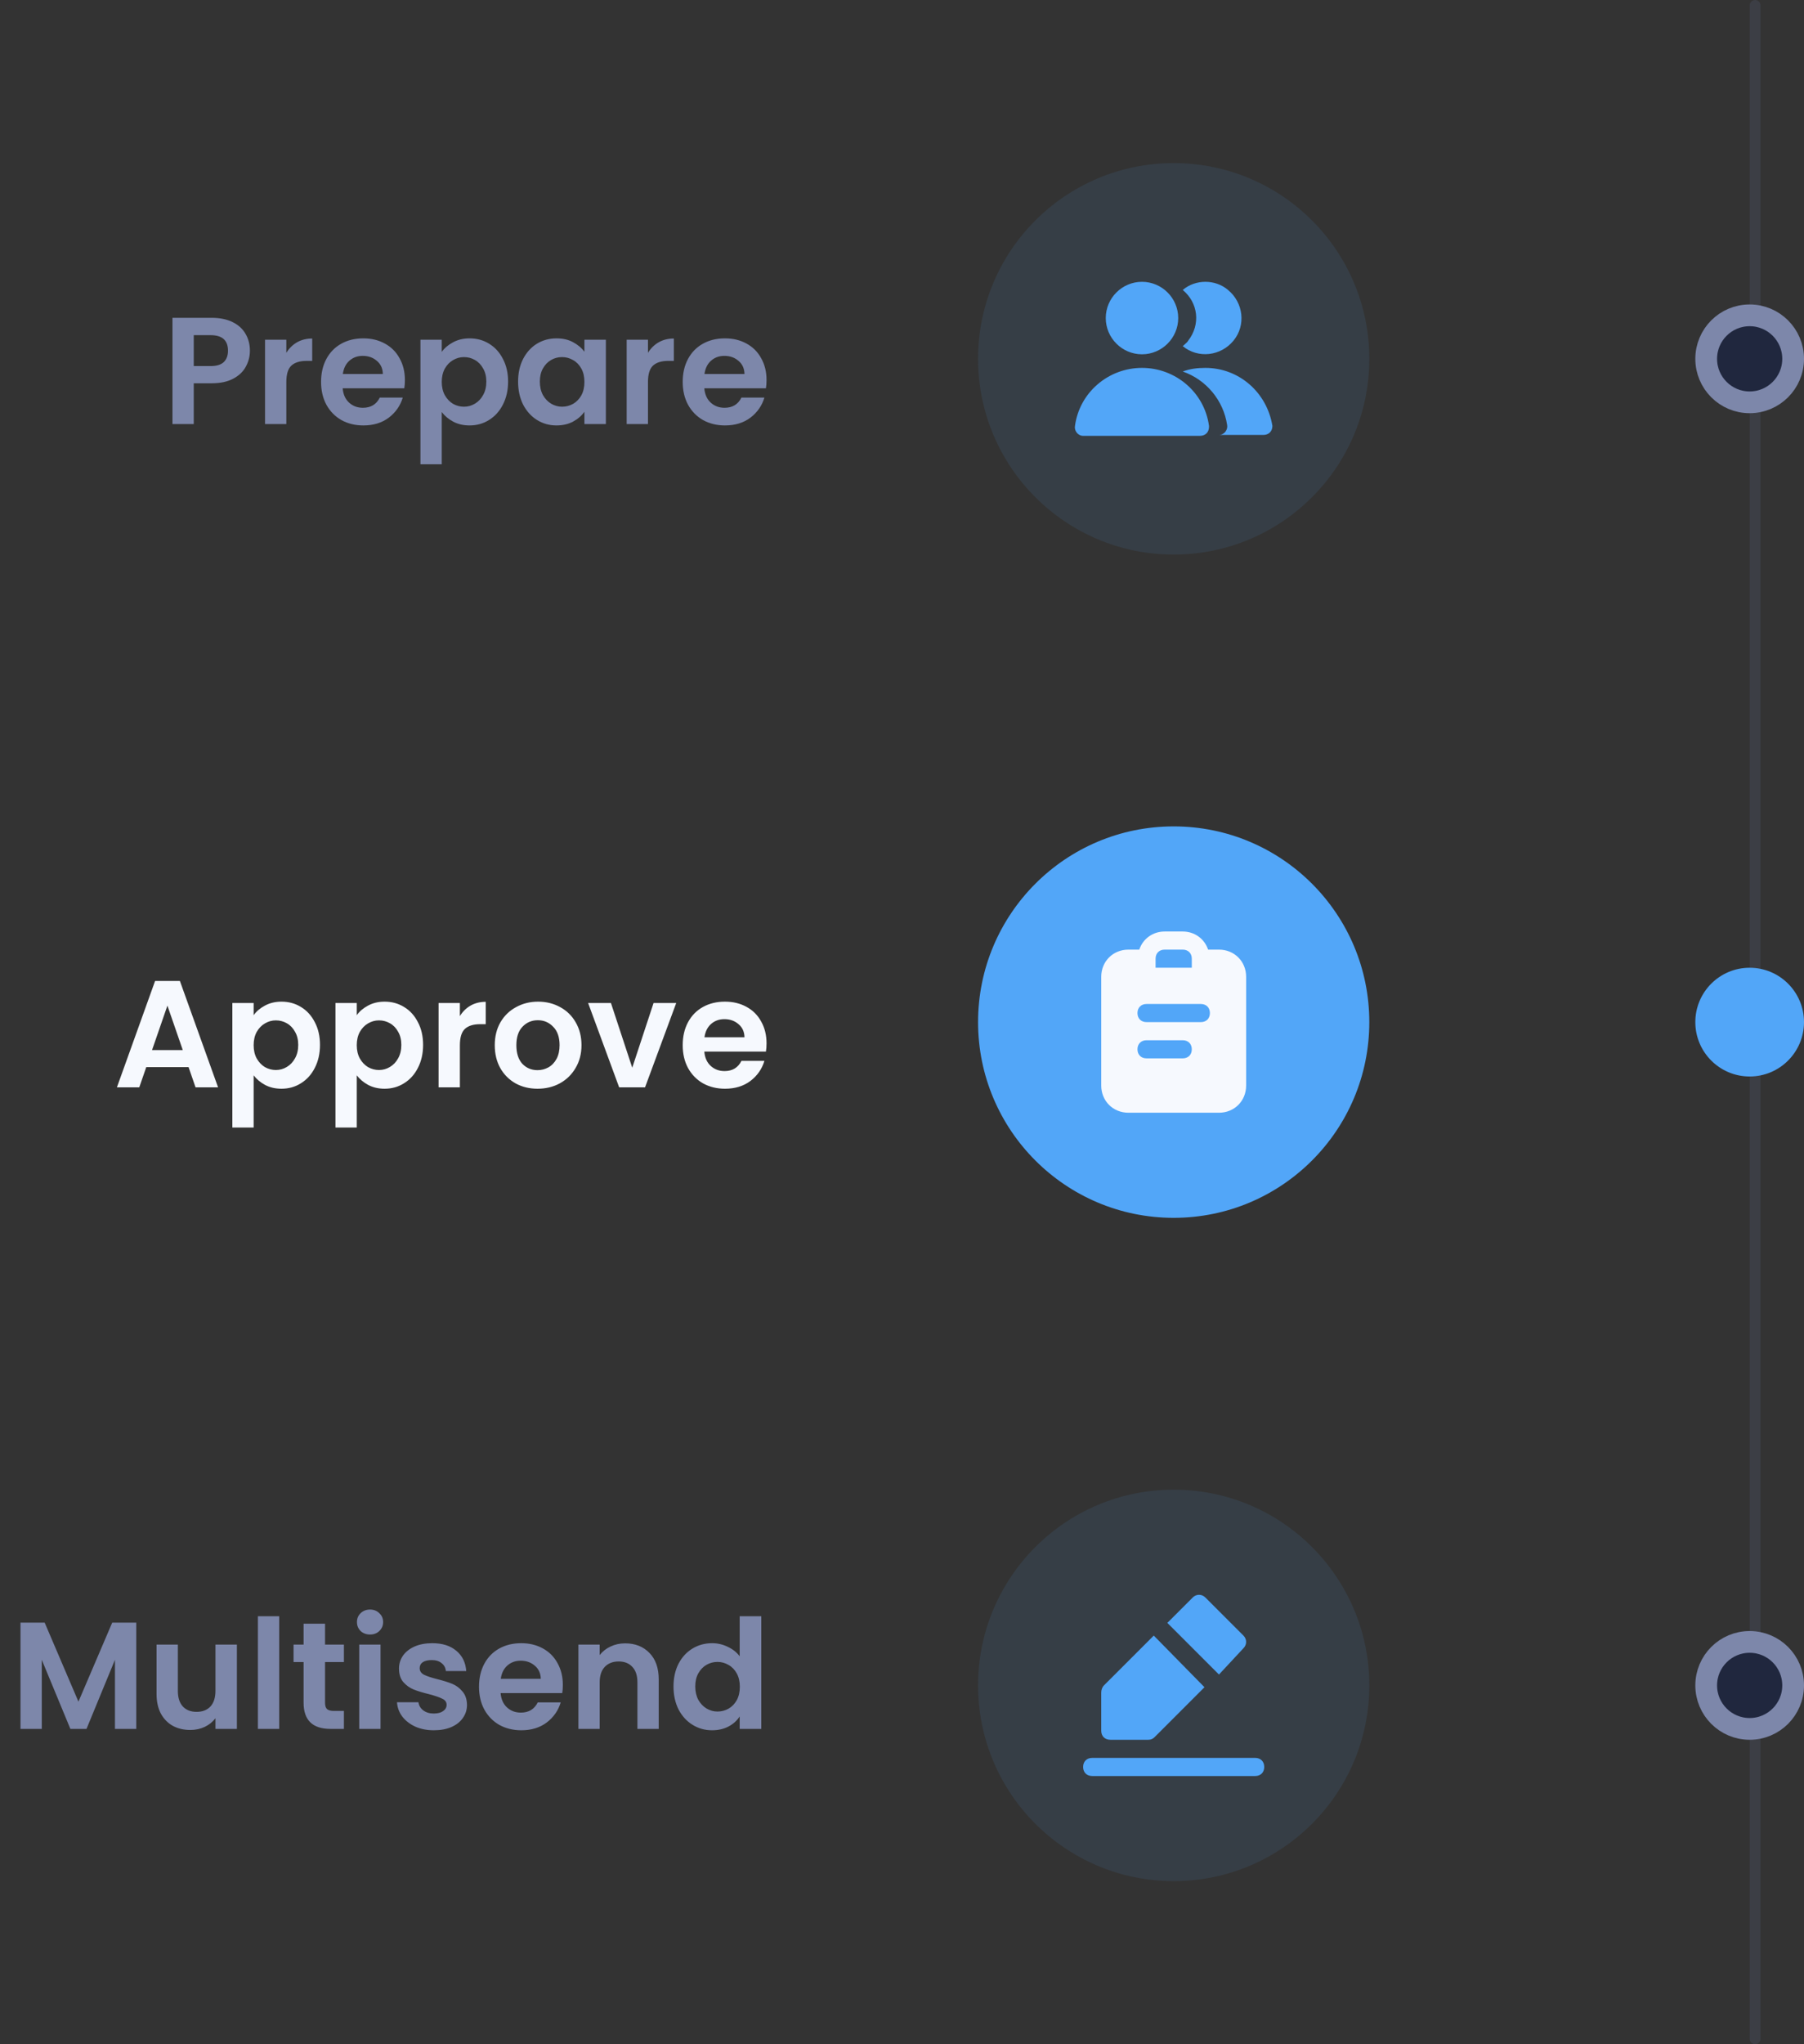 <svg width="166" height="188" viewBox="0 0 166 188" fill="none" xmlns="http://www.w3.org/2000/svg">
<rect x="0" y="0" width="166" height="188" fill="#333333" stroke="none"/>
<line x1="161.5" y1="0.5" x2="161.5" y2="187.5" stroke="#636D8F" stroke-opacity="0.2" stroke-linecap="round"/>
<path d="M22.996 32.252C22.996 32.775 22.87 33.265 22.618 33.722C22.376 34.179 21.988 34.548 21.456 34.828C20.934 35.108 20.271 35.248 19.468 35.248H17.83V39H15.87V29.228H19.468C20.224 29.228 20.868 29.359 21.4 29.62C21.932 29.881 22.329 30.241 22.59 30.698C22.861 31.155 22.996 31.673 22.996 32.252ZM19.384 33.666C19.926 33.666 20.327 33.545 20.588 33.302C20.85 33.05 20.98 32.7 20.98 32.252C20.98 31.3 20.448 30.824 19.384 30.824H17.83V33.666H19.384ZM26.348 32.448C26.6 32.037 26.927 31.715 27.328 31.482C27.738 31.249 28.205 31.132 28.728 31.132V33.19H28.21C27.594 33.19 27.127 33.335 26.81 33.624C26.502 33.913 26.348 34.417 26.348 35.136V39H24.388V31.244H26.348V32.448ZM37.258 34.954C37.258 35.234 37.239 35.486 37.202 35.71H31.532C31.579 36.27 31.775 36.709 32.12 37.026C32.465 37.343 32.89 37.502 33.394 37.502C34.122 37.502 34.64 37.189 34.948 36.564H37.062C36.838 37.311 36.409 37.927 35.774 38.412C35.139 38.888 34.36 39.126 33.436 39.126C32.689 39.126 32.017 38.963 31.42 38.636C30.832 38.3 30.37 37.829 30.034 37.222C29.707 36.615 29.544 35.915 29.544 35.122C29.544 34.319 29.707 33.615 30.034 33.008C30.361 32.401 30.818 31.935 31.406 31.608C31.994 31.281 32.671 31.118 33.436 31.118C34.173 31.118 34.831 31.277 35.41 31.594C35.998 31.911 36.451 32.364 36.768 32.952C37.095 33.531 37.258 34.198 37.258 34.954ZM35.228 34.394C35.219 33.89 35.037 33.489 34.682 33.19C34.327 32.882 33.893 32.728 33.38 32.728C32.895 32.728 32.484 32.877 32.148 33.176C31.821 33.465 31.621 33.871 31.546 34.394H35.228ZM40.649 32.364C40.901 32.009 41.246 31.715 41.685 31.482C42.133 31.239 42.641 31.118 43.211 31.118C43.873 31.118 44.471 31.281 45.003 31.608C45.544 31.935 45.969 32.401 46.277 33.008C46.594 33.605 46.753 34.301 46.753 35.094C46.753 35.887 46.594 36.592 46.277 37.208C45.969 37.815 45.544 38.286 45.003 38.622C44.471 38.958 43.873 39.126 43.211 39.126C42.641 39.126 42.137 39.009 41.699 38.776C41.269 38.543 40.919 38.249 40.649 37.894V42.696H38.689V31.244H40.649V32.364ZM44.751 35.094C44.751 34.627 44.653 34.226 44.457 33.89C44.27 33.545 44.018 33.283 43.701 33.106C43.393 32.929 43.057 32.84 42.693 32.84C42.338 32.84 42.002 32.933 41.685 33.12C41.377 33.297 41.125 33.559 40.929 33.904C40.742 34.249 40.649 34.655 40.649 35.122C40.649 35.589 40.742 35.995 40.929 36.34C41.125 36.685 41.377 36.951 41.685 37.138C42.002 37.315 42.338 37.404 42.693 37.404C43.057 37.404 43.393 37.311 43.701 37.124C44.018 36.937 44.27 36.671 44.457 36.326C44.653 35.981 44.751 35.57 44.751 35.094ZM47.673 35.094C47.673 34.31 47.827 33.615 48.135 33.008C48.452 32.401 48.877 31.935 49.409 31.608C49.95 31.281 50.552 31.118 51.215 31.118C51.794 31.118 52.298 31.235 52.727 31.468C53.166 31.701 53.516 31.995 53.777 32.35V31.244H55.751V39H53.777V37.866C53.525 38.23 53.175 38.533 52.727 38.776C52.288 39.009 51.78 39.126 51.201 39.126C50.548 39.126 49.95 38.958 49.409 38.622C48.877 38.286 48.452 37.815 48.135 37.208C47.827 36.592 47.673 35.887 47.673 35.094ZM53.777 35.122C53.777 34.646 53.684 34.24 53.497 33.904C53.31 33.559 53.058 33.297 52.741 33.12C52.424 32.933 52.083 32.84 51.719 32.84C51.355 32.84 51.019 32.929 50.711 33.106C50.403 33.283 50.151 33.545 49.955 33.89C49.768 34.226 49.675 34.627 49.675 35.094C49.675 35.561 49.768 35.971 49.955 36.326C50.151 36.671 50.403 36.937 50.711 37.124C51.028 37.311 51.364 37.404 51.719 37.404C52.083 37.404 52.424 37.315 52.741 37.138C53.058 36.951 53.31 36.69 53.497 36.354C53.684 36.009 53.777 35.598 53.777 35.122ZM59.625 32.448C59.877 32.037 60.204 31.715 60.605 31.482C61.016 31.249 61.483 31.132 62.005 31.132V33.19H61.487C60.871 33.19 60.405 33.335 60.087 33.624C59.779 33.913 59.625 34.417 59.625 35.136V39H57.665V31.244H59.625V32.448ZM70.535 34.954C70.535 35.234 70.517 35.486 70.479 35.71H64.809C64.856 36.27 65.052 36.709 65.397 37.026C65.743 37.343 66.167 37.502 66.671 37.502C67.399 37.502 67.917 37.189 68.225 36.564H70.339C70.115 37.311 69.686 37.927 69.051 38.412C68.417 38.888 67.637 39.126 66.713 39.126C65.967 39.126 65.295 38.963 64.697 38.636C64.109 38.3 63.647 37.829 63.311 37.222C62.985 36.615 62.821 35.915 62.821 35.122C62.821 34.319 62.985 33.615 63.311 33.008C63.638 32.401 64.095 31.935 64.683 31.608C65.271 31.281 65.948 31.118 66.713 31.118C67.451 31.118 68.109 31.277 68.687 31.594C69.275 31.911 69.728 32.364 70.045 32.952C70.372 33.531 70.535 34.198 70.535 34.954ZM68.505 34.394C68.496 33.89 68.314 33.489 67.959 33.19C67.605 32.882 67.171 32.728 66.657 32.728C66.172 32.728 65.761 32.877 65.425 33.176C65.099 33.465 64.898 33.871 64.823 34.394H68.505Z" fill="#7D87AA"/>
<path d="M17.351 98.138H13.459L12.815 100H10.757L14.271 90.214H16.553L20.067 100H17.995L17.351 98.138ZM16.819 96.57L15.405 92.482L13.991 96.57H16.819ZM23.34 93.364C23.592 93.009 23.937 92.715 24.376 92.482C24.824 92.239 25.333 92.118 25.902 92.118C26.565 92.118 27.162 92.281 27.694 92.608C28.235 92.935 28.66 93.401 28.968 94.008C29.285 94.605 29.444 95.301 29.444 96.094C29.444 96.887 29.285 97.592 28.968 98.208C28.66 98.815 28.235 99.286 27.694 99.622C27.162 99.958 26.565 100.126 25.902 100.126C25.333 100.126 24.829 100.009 24.39 99.776C23.961 99.543 23.611 99.249 23.34 98.894V103.696H21.38V92.244H23.34V93.364ZM27.442 96.094C27.442 95.627 27.344 95.226 27.148 94.89C26.961 94.545 26.709 94.283 26.392 94.106C26.084 93.929 25.748 93.84 25.384 93.84C25.029 93.84 24.693 93.933 24.376 94.12C24.068 94.297 23.816 94.559 23.62 94.904C23.433 95.249 23.34 95.655 23.34 96.122C23.34 96.589 23.433 96.995 23.62 97.34C23.816 97.685 24.068 97.951 24.376 98.138C24.693 98.315 25.029 98.404 25.384 98.404C25.748 98.404 26.084 98.311 26.392 98.124C26.709 97.937 26.961 97.671 27.148 97.326C27.344 96.981 27.442 96.57 27.442 96.094ZM32.828 93.364C33.08 93.009 33.426 92.715 33.864 92.482C34.312 92.239 34.821 92.118 35.39 92.118C36.053 92.118 36.65 92.281 37.182 92.608C37.724 92.935 38.148 93.401 38.456 94.008C38.774 94.605 38.932 95.301 38.932 96.094C38.932 96.887 38.774 97.592 38.456 98.208C38.148 98.815 37.724 99.286 37.182 99.622C36.65 99.958 36.053 100.126 35.39 100.126C34.821 100.126 34.317 100.009 33.878 99.776C33.449 99.543 33.099 99.249 32.828 98.894V103.696H30.868V92.244H32.828V93.364ZM36.93 96.094C36.93 95.627 36.832 95.226 36.636 94.89C36.45 94.545 36.198 94.283 35.88 94.106C35.572 93.929 35.236 93.84 34.872 93.84C34.518 93.84 34.182 93.933 33.864 94.12C33.556 94.297 33.304 94.559 33.108 94.904C32.922 95.249 32.828 95.655 32.828 96.122C32.828 96.589 32.922 96.995 33.108 97.34C33.304 97.685 33.556 97.951 33.864 98.138C34.182 98.315 34.518 98.404 34.872 98.404C35.236 98.404 35.572 98.311 35.88 98.124C36.198 97.937 36.45 97.671 36.636 97.326C36.832 96.981 36.93 96.57 36.93 96.094ZM42.317 93.448C42.569 93.037 42.895 92.715 43.297 92.482C43.707 92.249 44.174 92.132 44.697 92.132V94.19H44.179C43.563 94.19 43.096 94.335 42.779 94.624C42.471 94.913 42.317 95.417 42.317 96.136V100H40.357V92.244H42.317V93.448ZM49.461 100.126C48.714 100.126 48.042 99.963 47.445 99.636C46.847 99.3 46.376 98.829 46.031 98.222C45.695 97.615 45.527 96.915 45.527 96.122C45.527 95.329 45.699 94.629 46.045 94.022C46.399 93.415 46.88 92.949 47.487 92.622C48.093 92.286 48.77 92.118 49.517 92.118C50.263 92.118 50.94 92.286 51.547 92.622C52.153 92.949 52.629 93.415 52.975 94.022C53.329 94.629 53.507 95.329 53.507 96.122C53.507 96.915 53.325 97.615 52.961 98.222C52.606 98.829 52.121 99.3 51.505 99.636C50.898 99.963 50.217 100.126 49.461 100.126ZM49.461 98.418C49.815 98.418 50.147 98.334 50.455 98.166C50.772 97.989 51.024 97.727 51.211 97.382C51.397 97.037 51.491 96.617 51.491 96.122C51.491 95.385 51.295 94.82 50.903 94.428C50.52 94.027 50.049 93.826 49.489 93.826C48.929 93.826 48.457 94.027 48.075 94.428C47.701 94.82 47.515 95.385 47.515 96.122C47.515 96.859 47.697 97.429 48.061 97.83C48.434 98.222 48.901 98.418 49.461 98.418ZM58.178 98.194L60.139 92.244H62.224L59.355 100H56.974L54.118 92.244H56.218L58.178 98.194ZM70.535 95.954C70.535 96.234 70.517 96.486 70.479 96.71H64.809C64.856 97.27 65.052 97.709 65.397 98.026C65.743 98.343 66.167 98.502 66.671 98.502C67.399 98.502 67.917 98.189 68.225 97.564H70.339C70.115 98.311 69.686 98.927 69.051 99.412C68.417 99.888 67.637 100.126 66.713 100.126C65.967 100.126 65.295 99.963 64.697 99.636C64.109 99.3 63.647 98.829 63.311 98.222C62.985 97.615 62.821 96.915 62.821 96.122C62.821 95.319 62.985 94.615 63.311 94.008C63.638 93.401 64.095 92.935 64.683 92.608C65.271 92.281 65.948 92.118 66.713 92.118C67.451 92.118 68.109 92.277 68.687 92.594C69.275 92.911 69.728 93.364 70.045 93.952C70.372 94.531 70.535 95.198 70.535 95.954ZM68.505 95.394C68.496 94.89 68.314 94.489 67.959 94.19C67.605 93.882 67.171 93.728 66.657 93.728C66.172 93.728 65.761 93.877 65.425 94.176C65.099 94.465 64.898 94.871 64.823 95.394H68.505Z" fill="#F6F9FE"/>
<path d="M12.538 149.228V159H10.578V152.644L7.96 159H6.476L3.844 152.644V159H1.884V149.228H4.11L7.218 156.494L10.326 149.228H12.538ZM21.798 151.244V159H19.824V158.02C19.572 158.356 19.24 158.622 18.83 158.818C18.428 159.005 17.99 159.098 17.514 159.098C16.907 159.098 16.37 158.972 15.904 158.72C15.437 158.459 15.068 158.081 14.798 157.586C14.536 157.082 14.406 156.485 14.406 155.794V151.244H16.366V155.514C16.366 156.13 16.52 156.606 16.828 156.942C17.136 157.269 17.556 157.432 18.088 157.432C18.629 157.432 19.054 157.269 19.362 156.942C19.67 156.606 19.824 156.13 19.824 155.514V151.244H21.798ZM25.692 148.64V159H23.732V148.64H25.692ZM29.91 152.854V156.606C29.91 156.867 29.971 157.059 30.092 157.18C30.223 157.292 30.437 157.348 30.736 157.348H31.646V159H30.414C28.762 159 27.936 158.197 27.936 156.592V152.854H27.012V151.244H27.936V149.326H29.91V151.244H31.646V152.854H29.91ZM34.05 150.32C33.705 150.32 33.415 150.213 33.182 149.998C32.958 149.774 32.846 149.499 32.846 149.172C32.846 148.845 32.958 148.575 33.182 148.36C33.415 148.136 33.705 148.024 34.05 148.024C34.395 148.024 34.68 148.136 34.904 148.36C35.137 148.575 35.254 148.845 35.254 149.172C35.254 149.499 35.137 149.774 34.904 149.998C34.68 150.213 34.395 150.32 34.05 150.32ZM35.016 151.244V159H33.056V151.244H35.016ZM39.92 159.126C39.286 159.126 38.716 159.014 38.212 158.79C37.708 158.557 37.307 158.244 37.008 157.852C36.719 157.46 36.56 157.026 36.532 156.55H38.506C38.544 156.849 38.688 157.096 38.94 157.292C39.202 157.488 39.524 157.586 39.906 157.586C40.28 157.586 40.569 157.511 40.774 157.362C40.989 157.213 41.096 157.021 41.096 156.788C41.096 156.536 40.966 156.349 40.704 156.228C40.452 156.097 40.046 155.957 39.486 155.808C38.908 155.668 38.432 155.523 38.058 155.374C37.694 155.225 37.377 154.996 37.106 154.688C36.845 154.38 36.714 153.965 36.714 153.442C36.714 153.013 36.836 152.621 37.078 152.266C37.33 151.911 37.685 151.631 38.142 151.426C38.609 151.221 39.155 151.118 39.78 151.118C40.704 151.118 41.442 151.351 41.992 151.818C42.543 152.275 42.846 152.896 42.902 153.68H41.026C40.998 153.372 40.868 153.129 40.634 152.952C40.41 152.765 40.107 152.672 39.724 152.672C39.37 152.672 39.094 152.737 38.898 152.868C38.712 152.999 38.618 153.181 38.618 153.414C38.618 153.675 38.749 153.876 39.01 154.016C39.272 154.147 39.678 154.282 40.228 154.422C40.788 154.562 41.25 154.707 41.614 154.856C41.978 155.005 42.291 155.239 42.552 155.556C42.823 155.864 42.963 156.275 42.972 156.788C42.972 157.236 42.846 157.637 42.594 157.992C42.352 158.347 41.997 158.627 41.53 158.832C41.073 159.028 40.536 159.126 39.92 159.126ZM51.791 154.954C51.791 155.234 51.773 155.486 51.735 155.71H46.065C46.112 156.27 46.308 156.709 46.653 157.026C46.999 157.343 47.423 157.502 47.927 157.502C48.655 157.502 49.173 157.189 49.481 156.564H51.595C51.371 157.311 50.942 157.927 50.307 158.412C49.673 158.888 48.893 159.126 47.969 159.126C47.223 159.126 46.551 158.963 45.953 158.636C45.365 158.3 44.903 157.829 44.567 157.222C44.241 156.615 44.077 155.915 44.077 155.122C44.077 154.319 44.241 153.615 44.567 153.008C44.894 152.401 45.351 151.935 45.939 151.608C46.527 151.281 47.204 151.118 47.969 151.118C48.707 151.118 49.365 151.277 49.943 151.594C50.531 151.911 50.984 152.364 51.301 152.952C51.628 153.531 51.791 154.198 51.791 154.954ZM49.761 154.394C49.752 153.89 49.57 153.489 49.215 153.19C48.861 152.882 48.427 152.728 47.913 152.728C47.428 152.728 47.017 152.877 46.681 153.176C46.355 153.465 46.154 153.871 46.079 154.394H49.761ZM57.52 151.132C58.444 151.132 59.191 151.426 59.76 152.014C60.329 152.593 60.614 153.405 60.614 154.45V159H58.654V154.716C58.654 154.1 58.5 153.629 58.192 153.302C57.884 152.966 57.464 152.798 56.932 152.798C56.391 152.798 55.961 152.966 55.644 153.302C55.336 153.629 55.182 154.1 55.182 154.716V159H53.222V151.244H55.182V152.21C55.443 151.874 55.775 151.613 56.176 151.426C56.587 151.23 57.035 151.132 57.52 151.132ZM61.974 155.094C61.974 154.31 62.128 153.615 62.436 153.008C62.753 152.401 63.182 151.935 63.724 151.608C64.265 151.281 64.867 151.118 65.53 151.118C66.034 151.118 66.514 151.23 66.972 151.454C67.429 151.669 67.793 151.958 68.064 152.322V148.64H70.052V159H68.064V157.852C67.821 158.235 67.48 158.543 67.042 158.776C66.603 159.009 66.094 159.126 65.516 159.126C64.862 159.126 64.265 158.958 63.724 158.622C63.182 158.286 62.753 157.815 62.436 157.208C62.128 156.592 61.974 155.887 61.974 155.094ZM68.078 155.122C68.078 154.646 67.984 154.24 67.798 153.904C67.611 153.559 67.359 153.297 67.042 153.12C66.724 152.933 66.384 152.84 66.02 152.84C65.656 152.84 65.32 152.929 65.012 153.106C64.704 153.283 64.452 153.545 64.256 153.89C64.069 154.226 63.976 154.627 63.976 155.094C63.976 155.561 64.069 155.971 64.256 156.326C64.452 156.671 64.704 156.937 65.012 157.124C65.329 157.311 65.665 157.404 66.02 157.404C66.384 157.404 66.724 157.315 67.042 157.138C67.359 156.951 67.611 156.69 67.798 156.354C67.984 156.009 68.078 155.598 68.078 155.122Z" fill="#7D87AA"/>
<circle cx="161" cy="94" r="5" fill="#52A6F8"/>
<circle cx="161" cy="33" r="4" fill="#20273E" stroke="#7D87AA" stroke-width="2"/>
<circle cx="161" cy="155" r="4" fill="#20273E" stroke="#7D87AA" stroke-width="2"/>
<circle cx="108" cy="33" r="18" fill="#52A6F8" fill-opacity="0.1"/>
<path d="M105.083 32.583C106.917 32.583 108.417 31.083 108.417 29.25C108.417 27.417 106.917 25.917 105.083 25.917C103.25 25.917 101.75 27.417 101.75 29.25C101.75 31.083 103.25 32.583 105.083 32.583ZM108.833 31.833C110.25 33 112.333 32.75 113.5 31.333C114.667 29.917 114.417 27.833 113 26.667C112.417 26.167 111.667 25.917 110.917 25.917C110.167 25.917 109.417 26.167 108.833 26.667C110.25 27.833 110.5 29.833 109.333 31.333C109.25 31.5 109 31.667 108.833 31.833ZM117.083 39.167C116.583 36.083 114 33.833 110.917 33.833C110.167 33.833 109.5 33.917 108.833 34.167C111 34.917 112.583 36.833 112.917 39.083C113 39.5 112.667 40 112.167 40H112.083H116.25C116.75 40 117.083 39.667 117.083 39.167C117.083 39.25 117.083 39.167 117.083 39.167ZM105.083 33.833C102 33.833 99.333 36.083 98.917 39.167C98.833 39.583 99.167 40.083 99.667 40.083H99.75H110.417C110.917 40.083 111.25 39.75 111.25 39.25V39.167C110.833 36.083 108.167 33.833 105.083 33.833Z" fill="#52A6F8"/>
<circle cx="108" cy="94" r="18" fill="#52A6F8"/>
<path d="M112.167 87.333H111.167C110.833 86.333 109.917 85.667 108.833 85.667H107.167C106.083 85.667 105.167 86.333 104.833 87.333H103.833C102.417 87.333 101.333 88.417 101.333 89.833V99.833C101.333 101.25 102.417 102.333 103.833 102.333H112.167C113.583 102.333 114.667 101.25 114.667 99.833V89.833C114.667 88.417 113.583 87.333 112.167 87.333ZM106.333 88.167C106.333 87.667 106.667 87.333 107.167 87.333H108.833C109.333 87.333 109.667 87.667 109.667 88.167V89H106.333V88.167ZM108.833 97.333H105.5C105 97.333 104.667 97 104.667 96.5C104.667 96 105 95.667 105.5 95.667H108.833C109.333 95.667 109.667 96 109.667 96.5C109.667 97 109.333 97.333 108.833 97.333ZM110.5 94H105.5C105 94 104.667 93.667 104.667 93.167C104.667 92.667 105 92.333 105.5 92.333H110.5C111 92.333 111.333 92.667 111.333 93.167C111.333 93.667 111 94 110.5 94Z" fill="#F6F9FE"/>
<circle cx="108" cy="155" r="18" fill="#52A6F8" fill-opacity="0.1"/>
<path d="M114.417 151.583C114.75 151.25 114.75 150.75 114.417 150.417L110.917 146.917C110.583 146.583 110.083 146.583 109.75 146.917L107.417 149.25L112.167 154L114.417 151.583ZM102.167 160H105.667C105.917 160 106.083 159.917 106.25 159.75L110.833 155.167L106.167 150.417L101.583 155C101.417 155.167 101.333 155.417 101.333 155.667V159.167C101.333 159.667 101.667 160 102.167 160ZM115.5 161.667H100.5C100 161.667 99.666 162 99.666 162.5C99.666 163 100 163.333 100.5 163.333H115.5C116 163.333 116.333 163 116.333 162.5C116.333 162 116 161.667 115.5 161.667Z" fill="#52A6F8"/>
</svg>
